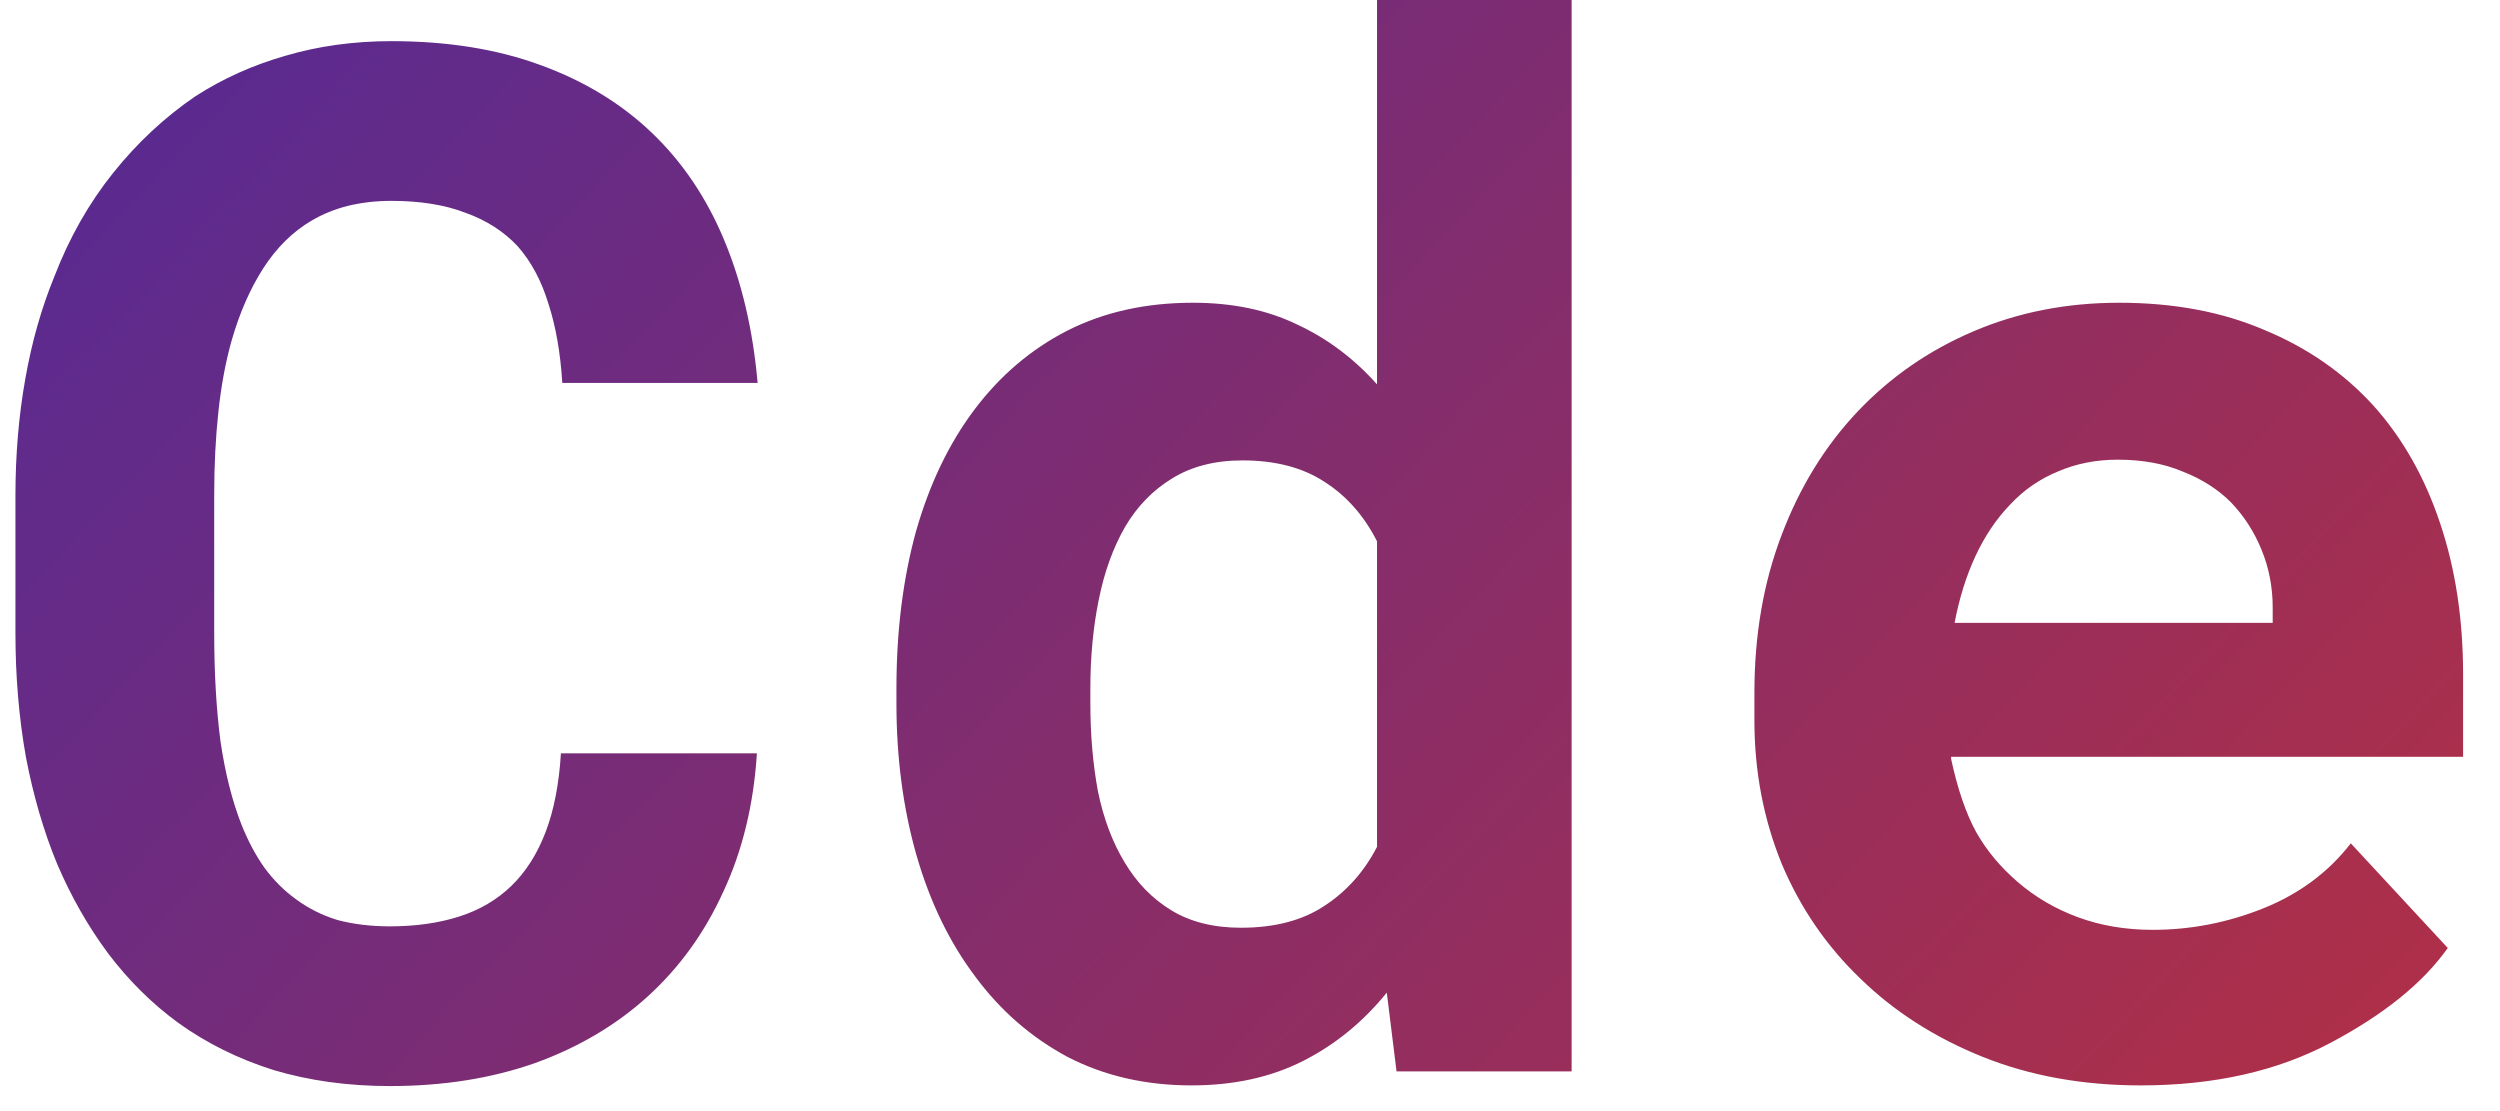 <svg width="63" height="28" viewBox="0 0 63 28" fill="none" xmlns="http://www.w3.org/2000/svg">
<path d="M19.074 18.984H14.135C14.088 19.758 13.959 20.42 13.748 20.971C13.537 21.521 13.25 21.973 12.887 22.324C12.523 22.676 12.084 22.934 11.568 23.098C11.053 23.262 10.473 23.344 9.828 23.344C9.348 23.344 8.908 23.291 8.51 23.186C8.123 23.068 7.771 22.893 7.455 22.658C7.162 22.447 6.898 22.184 6.664 21.867C6.441 21.551 6.248 21.188 6.084 20.777C5.85 20.18 5.674 19.482 5.557 18.686C5.451 17.877 5.398 16.963 5.398 15.943V12.463C5.398 11.713 5.434 11.016 5.504 10.371C5.574 9.715 5.686 9.117 5.838 8.578C6.037 7.887 6.301 7.283 6.629 6.768C6.969 6.24 7.379 5.836 7.859 5.555C8.141 5.391 8.445 5.268 8.773 5.186C9.113 5.104 9.477 5.062 9.863 5.062C10.59 5.062 11.211 5.162 11.727 5.361C12.254 5.549 12.693 5.83 13.045 6.205C13.385 6.592 13.643 7.072 13.818 7.646C14.006 8.221 14.123 8.889 14.17 9.65H19.092C18.975 8.314 18.693 7.113 18.248 6.047C17.803 4.98 17.193 4.078 16.42 3.34C15.646 2.602 14.709 2.033 13.607 1.635C12.518 1.236 11.27 1.037 9.863 1.037C8.914 1.037 8.023 1.16 7.191 1.406C6.371 1.641 5.615 1.98 4.924 2.426C4.15 2.953 3.459 3.598 2.85 4.359C2.24 5.121 1.748 5.988 1.373 6.961C1.045 7.758 0.799 8.625 0.635 9.562C0.471 10.488 0.389 11.467 0.389 12.498V15.943C0.389 17.045 0.477 18.088 0.652 19.072C0.84 20.057 1.104 20.959 1.443 21.779C1.795 22.6 2.223 23.35 2.727 24.029C3.242 24.709 3.828 25.289 4.484 25.77C5.199 26.285 6.002 26.684 6.893 26.965C7.795 27.234 8.773 27.369 9.828 27.369C11.164 27.369 12.383 27.176 13.484 26.789C14.586 26.391 15.535 25.828 16.332 25.102C17.129 24.375 17.762 23.496 18.23 22.465C18.711 21.434 18.992 20.273 19.074 18.984ZM22.59 17.35V17.719C22.59 19.102 22.76 20.385 23.1 21.568C23.439 22.74 23.932 23.754 24.576 24.609C25.209 25.465 25.982 26.139 26.896 26.631C27.822 27.111 28.865 27.352 30.025 27.352C31.092 27.352 32.029 27.146 32.838 26.736C33.647 26.326 34.35 25.752 34.947 25.014L35.193 27H39.605V0H34.701V9.686C34.115 9.029 33.441 8.525 32.68 8.174C31.93 7.811 31.057 7.629 30.061 7.629C28.877 7.629 27.822 7.863 26.896 8.332C25.982 8.801 25.203 9.463 24.559 10.318C23.914 11.174 23.422 12.199 23.082 13.395C22.754 14.59 22.59 15.908 22.59 17.35ZM27.477 17.719V17.35C27.477 16.553 27.547 15.809 27.688 15.117C27.828 14.414 28.051 13.799 28.355 13.271C28.66 12.756 29.053 12.352 29.533 12.059C30.025 11.754 30.617 11.602 31.309 11.602C32.141 11.602 32.832 11.783 33.383 12.146C33.934 12.498 34.373 12.996 34.701 13.641V21.34C34.373 21.973 33.928 22.471 33.365 22.834C32.815 23.197 32.117 23.379 31.273 23.379C30.582 23.379 29.996 23.232 29.516 22.939C29.035 22.646 28.643 22.242 28.338 21.727C28.033 21.223 27.811 20.631 27.67 19.951C27.541 19.26 27.477 18.516 27.477 17.719ZM53.949 27.352C55.789 27.352 57.383 26.994 58.73 26.279C60.078 25.564 61.062 24.768 61.684 23.889L59.24 21.252C58.678 21.979 57.945 22.523 57.043 22.887C56.141 23.25 55.209 23.432 54.248 23.432C53.568 23.432 52.941 23.326 52.367 23.115C51.793 22.904 51.283 22.605 50.838 22.219C50.404 21.844 50.059 21.428 49.801 20.971C49.543 20.502 49.332 19.887 49.168 19.125V19.072H62.07V16.998C62.07 15.604 61.877 14.332 61.49 13.184C61.103 12.023 60.541 11.033 59.803 10.213C59.053 9.393 58.139 8.76 57.06 8.314C55.994 7.857 54.775 7.629 53.404 7.629C52.08 7.629 50.855 7.869 49.73 8.35C48.605 8.83 47.633 9.504 46.812 10.371C45.992 11.238 45.353 12.275 44.897 13.482C44.44 14.678 44.211 16.002 44.211 17.455V18.158C44.211 19.436 44.44 20.637 44.897 21.762C45.365 22.875 46.027 23.842 46.883 24.662C47.738 25.494 48.764 26.15 49.959 26.631C51.154 27.111 52.484 27.352 53.949 27.352ZM53.369 11.584C53.99 11.584 54.535 11.684 55.004 11.883C55.484 12.07 55.889 12.328 56.217 12.656C56.545 12.996 56.803 13.395 56.99 13.852C57.178 14.309 57.272 14.795 57.272 15.31V15.697H49.256C49.373 15.076 49.549 14.514 49.783 14.01C50.018 13.506 50.31 13.072 50.662 12.709C51.002 12.346 51.4 12.07 51.857 11.883C52.315 11.684 52.818 11.584 53.369 11.584Z" fill="url(#paint0_linear_1_16)"/>
<defs>
<linearGradient id="paint0_linear_1_16" x1="11.5" y1="-10" x2="68.5" y2="44" gradientUnits="userSpaceOnUse">
<stop offset="0.009" stop-color="#572A93"/>
<stop offset="1" stop-color="#C93131"/>
</linearGradient>
</defs>
</svg>
